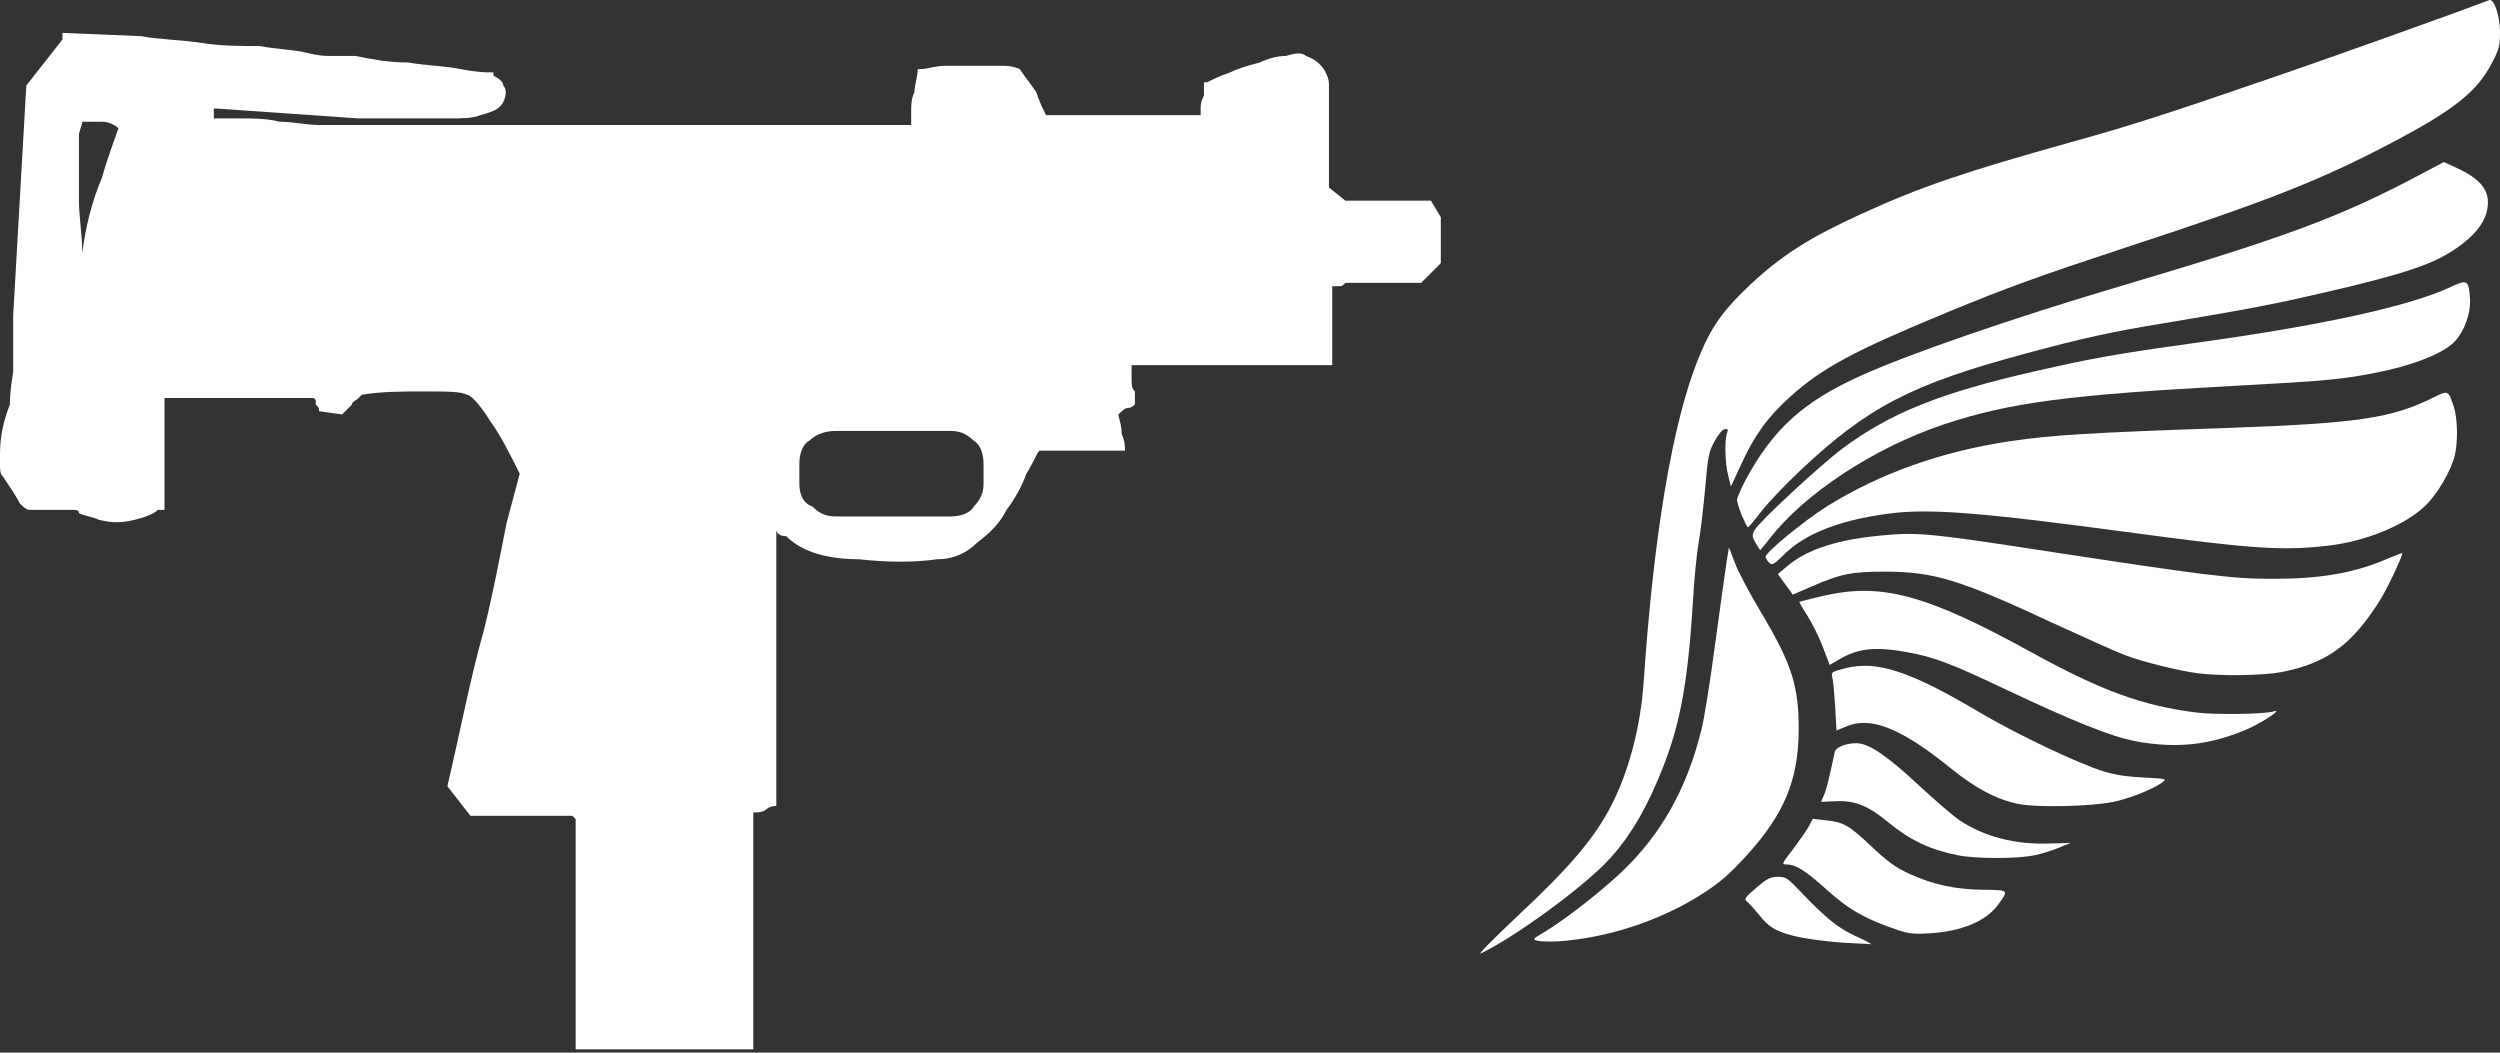 <svg width="76" height="32" viewBox="0 0 76 32" fill="none" xmlns="http://www.w3.org/2000/svg">
<rect x="0" y="0" width="76" height="32" fill="#333333" stroke="none"/>
<path d="M46.158 27.823C47.739 26.349 48.494 25.449 48.994 24.468C49.528 23.419 49.875 22.076 49.969 20.72C50.269 16.266 50.843 12.867 51.617 10.931C52.011 9.95 52.358 9.456 53.206 8.656C54.154 7.769 55.001 7.226 56.577 6.507C58.372 5.683 59.694 5.233 63.051 4.296C64.787 3.815 65.928 3.446 69.425 2.241C71.321 1.585 74.725 0.366 75.673 0.004C75.82 -0.052 76 0.485 76 0.979C76 1.403 75.973 1.503 75.74 1.941C75.299 2.778 74.612 3.328 72.863 4.258C70.6 5.458 69.052 6.076 64.486 7.569C62.003 8.388 60.982 8.756 59.213 9.487C56.343 10.674 55.402 11.18 54.421 12.061C53.747 12.667 53.339 13.223 52.932 14.117L52.619 14.791L52.539 14.46C52.438 14.092 52.425 13.392 52.498 13.173C52.545 13.048 52.532 13.03 52.425 13.048C52.358 13.061 52.225 13.217 52.118 13.423C51.944 13.736 51.918 13.892 51.838 14.835C51.784 15.416 51.698 16.172 51.637 16.509C51.577 16.853 51.504 17.609 51.471 18.19C51.304 20.92 51.057 22.188 50.369 23.775C49.915 24.843 49.395 25.649 48.774 26.274C47.9 27.142 46.004 28.51 45.016 28.985C44.903 29.041 45.397 28.541 46.158 27.823Z" fill="white"/>
<path d="M56.31 28.673C55.696 28.648 54.848 28.541 54.468 28.435C53.967 28.298 53.76 28.173 53.486 27.823C53.339 27.648 53.179 27.461 53.113 27.411C53.012 27.336 53.039 27.292 53.386 26.992C53.713 26.711 53.813 26.661 54.04 26.655C54.281 26.655 54.334 26.686 54.674 27.042C55.522 27.929 55.869 28.21 56.43 28.466C56.73 28.604 56.93 28.71 56.877 28.704C56.824 28.698 56.57 28.685 56.31 28.673Z" fill="white"/>
<path d="M46.738 28.598C46.585 28.56 46.591 28.541 46.938 28.342C47.559 27.967 48.607 27.155 49.275 26.53C50.496 25.374 51.277 23.994 51.731 22.157C51.804 21.863 51.991 20.714 52.138 19.595C52.292 18.477 52.445 17.359 52.485 17.103L52.559 16.64L52.745 17.122C52.846 17.39 53.206 18.071 53.546 18.633C54.468 20.183 54.681 20.845 54.681 22.169C54.674 23.7 54.254 24.731 53.099 26.005C52.565 26.592 52.258 26.855 51.671 27.223C50.423 28.004 48.827 28.523 47.366 28.616C47.112 28.629 46.825 28.623 46.738 28.598Z" fill="white"/>
<path d="M57.711 28.279C56.737 27.954 56.21 27.661 55.549 27.061C54.881 26.461 54.594 26.28 54.314 26.28C54.154 26.28 54.16 26.261 54.521 25.799C54.721 25.53 54.941 25.218 55.001 25.099L55.108 24.893L55.502 24.937C56.049 24.993 56.203 25.081 56.904 25.743C57.371 26.186 57.625 26.367 58.012 26.549C58.733 26.886 59.44 27.042 60.288 27.048C61.082 27.061 61.069 27.048 60.742 27.504C60.375 28.004 59.634 28.317 58.646 28.373C58.212 28.404 58.038 28.385 57.711 28.279Z" fill="white"/>
<path d="M59.514 25.999C58.653 25.824 58.058 25.537 57.398 24.993C56.79 24.493 56.39 24.331 55.816 24.356L55.362 24.375L55.442 24.187C55.515 24.031 55.596 23.712 55.776 22.863C55.809 22.713 56.109 22.594 56.437 22.594C56.804 22.594 57.344 22.956 58.312 23.856C58.826 24.331 59.387 24.812 59.56 24.931C60.321 25.437 61.256 25.68 62.297 25.643L62.951 25.624L62.597 25.768C62.41 25.849 62.07 25.955 61.85 25.999C61.349 26.111 60.054 26.111 59.514 25.999Z" fill="white"/>
<path d="M61.349 24.437C60.682 24.3 60.048 23.962 59.28 23.337C57.792 22.138 56.877 21.77 56.13 22.082L55.829 22.207L55.789 21.476C55.762 21.076 55.729 20.676 55.702 20.589C55.662 20.433 55.682 20.42 56.103 20.314C57.057 20.07 58.065 20.401 60.181 21.657C61.316 22.326 63.125 23.188 63.946 23.45C64.299 23.556 64.653 23.612 65.16 23.637C65.881 23.675 65.881 23.675 65.721 23.794C65.454 23.987 64.747 24.275 64.253 24.375C63.578 24.518 61.903 24.556 61.349 24.437Z" fill="white"/>
<path d="M64.913 22.532C64.186 22.394 63.044 21.938 60.915 20.932C59.3 20.164 58.766 19.964 57.945 19.82C56.997 19.652 56.477 19.708 55.903 20.052L55.622 20.214L55.415 19.67C55.302 19.37 55.088 18.946 54.948 18.721C54.801 18.496 54.694 18.308 54.701 18.296C54.714 18.29 55.015 18.209 55.375 18.127C57.177 17.696 58.539 18.059 61.783 19.845C63.885 21.001 65.154 21.463 66.789 21.663C67.376 21.732 68.845 21.713 69.125 21.626C69.405 21.538 68.851 21.919 68.391 22.132C67.236 22.65 66.182 22.769 64.913 22.532Z" fill="white"/>
<path d="M66.789 20.464C66.222 20.389 65.14 20.12 64.626 19.927C64.386 19.839 63.385 19.389 62.404 18.939C59.567 17.615 58.799 17.384 57.311 17.378C56.263 17.378 55.976 17.44 55.048 17.84L54.501 18.077L54.274 17.765L54.047 17.453L54.341 17.203C54.968 16.684 55.876 16.397 57.264 16.272C58.279 16.178 58.733 16.222 61.783 16.69C67.143 17.509 67.83 17.596 69.125 17.596C70.547 17.596 71.581 17.415 72.536 17.003C72.81 16.89 73.03 16.803 73.03 16.815C73.03 16.928 72.569 17.902 72.349 18.252C71.495 19.608 70.734 20.164 69.345 20.433C68.785 20.539 67.476 20.558 66.789 20.464Z" fill="white"/>
<path d="M53.773 17.096C53.72 17.04 53.673 16.965 53.673 16.928C53.673 16.79 54.835 15.841 55.522 15.403C57.144 14.392 59.02 13.723 61.115 13.411C62.397 13.223 63.498 13.155 67.837 13.005C71.681 12.867 72.723 12.711 73.984 12.08C74.431 11.861 74.431 11.861 74.598 12.374C74.712 12.73 74.725 13.436 74.625 13.848C74.512 14.31 74.104 15.01 73.737 15.366C73.13 15.96 71.922 16.459 70.76 16.59C69.445 16.747 68.438 16.684 65.02 16.222C60.101 15.56 58.639 15.447 57.351 15.622C55.903 15.822 54.875 16.228 54.247 16.847C53.907 17.178 53.873 17.197 53.773 17.096Z" fill="white"/>
<path d="M53.373 16.509C53.259 16.316 53.259 16.272 53.339 16.116C53.473 15.866 55.335 14.142 56.009 13.636C57.464 12.555 58.98 11.943 61.863 11.287C63.578 10.893 64.399 10.749 66.642 10.437C70.533 9.906 73.25 9.312 74.498 8.725C74.999 8.488 75.052 8.513 75.086 9.056C75.119 9.519 74.925 10.056 74.618 10.387C74.278 10.749 73.317 11.124 72.162 11.343C71.214 11.53 70.62 11.586 68.024 11.724C62.824 12.005 61.095 12.236 59.08 12.905C56.964 13.617 54.835 15.016 53.78 16.397C53.64 16.572 53.52 16.722 53.513 16.722C53.5 16.722 53.44 16.622 53.373 16.509Z" fill="white"/>
<path d="M52.952 15.672C52.872 15.472 52.806 15.26 52.806 15.197C52.806 15.135 52.926 14.86 53.066 14.591C53.893 13.055 54.808 12.217 56.55 11.43C58.005 10.768 61.136 9.687 64.373 8.725C69.566 7.188 71.154 6.595 73.644 5.27L74.291 4.927L74.678 5.102C75.346 5.408 75.633 5.727 75.633 6.151C75.633 6.632 75.339 7.07 74.732 7.507C74.004 8.025 73.17 8.307 70.714 8.881C69.118 9.25 68.378 9.394 65.821 9.819C64.213 10.081 63.331 10.274 61.549 10.756C58.112 11.68 56.777 12.374 54.741 14.291C54.281 14.723 53.74 15.291 53.54 15.553C53.339 15.816 53.159 16.028 53.139 16.028C53.119 16.035 53.039 15.872 52.952 15.672Z" fill="white"/>
<path d="M43.8 6.6V8L43.2 8.6H40.9C40.8 8.7 40.8 8.7 40.7 8.7C40.6 8.7 40.6 8.7 40.5 8.7V11.1H34.4C34.4 11.2 34.4 11.3 34.4 11.5C34.4 11.7 34.4 11.8 34.5 11.9C34.5 12 34.5 12.2 34.5 12.3C34.5 12.3 34.4 12.4 34.3 12.4C34.2 12.4 34.1 12.5 34 12.6C34 12.7 34.1 12.9 34.1 13.2C34.2 13.4 34.2 13.6 34.2 13.7H33C32.3 13.7 31.8 13.7 31.6 13.7C31.5 13.8 31.4 14.1 31.2 14.4C31.1 14.7 30.9 15.1 30.6 15.5C30.4 15.9 30.1 16.2 29.7 16.5C29.4 16.8 29 17 28.5 17C27.8 17.1 27 17.1 26.1 17C25.2 17 24.4 16.8 23.9 16.3C23.7 16.3 23.6 16.2 23.6 16.1V24.5C23.4 24.5 23.3 24.6 23.3 24.6C23.2 24.7 23 24.7 22.9 24.7V31.9H17.5V24.9L17.4 24.8H17.3H17.2H14.3L13.6 23.9C14 22.2 14.3 20.6 14.7 19.2C15 18 15.2 16.9 15.4 15.9L15.8 14.4C15.5 13.8 15.2 13.2 14.9 12.8C14.6 12.3 14.3 12 14.2 12C14 11.9 13.6 11.9 12.9 11.9C12.2 11.9 11.6 11.9 11 12L10.9 12.1C10.8 12.2 10.7 12.2 10.7 12.3L10.4 12.6L9.7 12.5C9.7 12.4 9.7 12.4 9.6 12.3V12.2C9.6 12.1 9.5 12.1 9.5 12.1H5V15.5H4.8C4.7 15.6 4.5 15.7 4.1 15.8C3.7 15.9 3.4 15.9 3 15.8C2.8 15.7 2.6 15.7 2.4 15.6C2.4 15.5 2.3 15.5 2.2 15.5C2.2 15.5 2.1 15.5 2 15.5C1.8 15.5 1.7 15.5 1.5 15.5C1.3 15.5 1.2 15.5 0.9 15.5C0.8 15.5 0.7 15.4 0.6 15.3C0.5 15.1 0.3 14.8 0.1 14.5C2.23517e-08 14.4 0 14.3 0 14.1C0 13.9 0 13.8 0 13.8C0 13.3 0.1 12.8 0.3 12.3C0.3 12.2 0.3 11.9 0.4 11.3C0.4 10.7 0.4 10.2 0.4 9.6L0.8 2.6L1.9 1.2V1L4.3 1.1C4.8 1.2 5.4 1.2 6.1 1.3C6.7 1.4 7.3 1.4 7.9 1.4C8.4 1.5 8.9 1.5 9.3 1.6C9.7 1.7 9.9 1.7 10 1.7C10.1 1.7 10.3 1.7 10.8 1.7C11.3 1.8 11.8 1.9 12.4 1.9C13 2 13.5 2 14 2.1C14.5 2.2 14.8 2.2 14.9 2.2H15V2.3C15.2 2.4 15.3 2.5 15.3 2.6C15.4 2.7 15.4 2.9 15.3 3.1C15.2 3.3 15 3.4 14.6 3.5C14.4 3.6 14 3.6 13.7 3.6C13.3 3.6 12.9 3.6 12.5 3.6C12.1 3.6 11.7 3.6 11.4 3.6C11.1 3.6 10.9 3.6 10.9 3.6L6.6 3.3H6.5C6.5 3.3 6.5 3.3 6.5 3.2V3.6C6.7 3.6 7 3.6 7.3 3.6C7.7 3.6 8.1 3.6 8.5 3.7C8.9 3.7 9.3 3.8 9.7 3.8C10.1 3.8 10.3 3.8 10.4 3.8C10.5 3.8 11.1 3.8 12.3 3.8C13.5 3.8 15 3.8 16.6 3.8C18.3 3.8 20.2 3.8 22.2 3.8C24.2 3.8 26 3.8 27.7 3.8C27.7 3.8 27.7 3.6 27.7 3.4C27.7 3.2 27.7 3 27.8 2.8C27.8 2.6 27.9 2.3 27.9 2.1H28C28.2 2.1 28.4 2 28.8 2C29.1 2 29.4 2 29.7 2C30 2 30.3 2 30.5 2C30.8 2 31 2.1 31 2.1C31.2 2.4 31.3 2.5 31.5 2.8C31.6 3.1 31.7 3.3 31.8 3.5H36.5C36.5 3.4 36.5 3.3 36.5 3.3C36.5 3.2 36.5 3.1 36.6 2.9C36.6 2.8 36.6 2.7 36.6 2.5H36.7C36.9 2.4 37.1 2.3 37.4 2.2C37.6 2.1 37.9 2 38.3 1.9C38.5 1.8 38.8 1.7 39.1 1.7C39.4 1.6 39.6 1.6 39.7 1.7C40 1.8 40.2 2 40.3 2.2C40.4 2.4 40.4 2.5 40.4 2.6V5.7L40.9 6.1H43.5L43.8 6.6ZM25.4 15.7H28.9C29.2 15.7 29.5 15.6 29.6 15.4C29.8 15.2 29.9 15 29.9 14.7V14.1C29.9 13.8 29.8 13.5 29.6 13.4C29.4 13.2 29.2 13.1 28.9 13.1H25.4C25.1 13.1 24.8 13.2 24.6 13.4C24.4 13.5 24.3 13.8 24.3 14.1V14.7C24.3 15 24.4 15.3 24.7 15.4C24.9 15.6 25.1 15.7 25.4 15.7ZM3.1 3.7C2.9 3.7 2.7 3.7 2.5 3.7C2.5 3.8 2.4 4 2.4 4.1C2.4 4.3 2.4 4.5 2.4 4.8C2.4 5.2 2.4 5.6 2.4 6.1C2.4 6.6 2.5 7.1 2.5 7.7C2.6 6.9 2.8 6.1 3.1 5.4C3.3 4.7 3.5 4.2 3.6 3.9C3.5 3.8 3.3 3.7 3.1 3.7Z" fill="white"/>
</svg>
